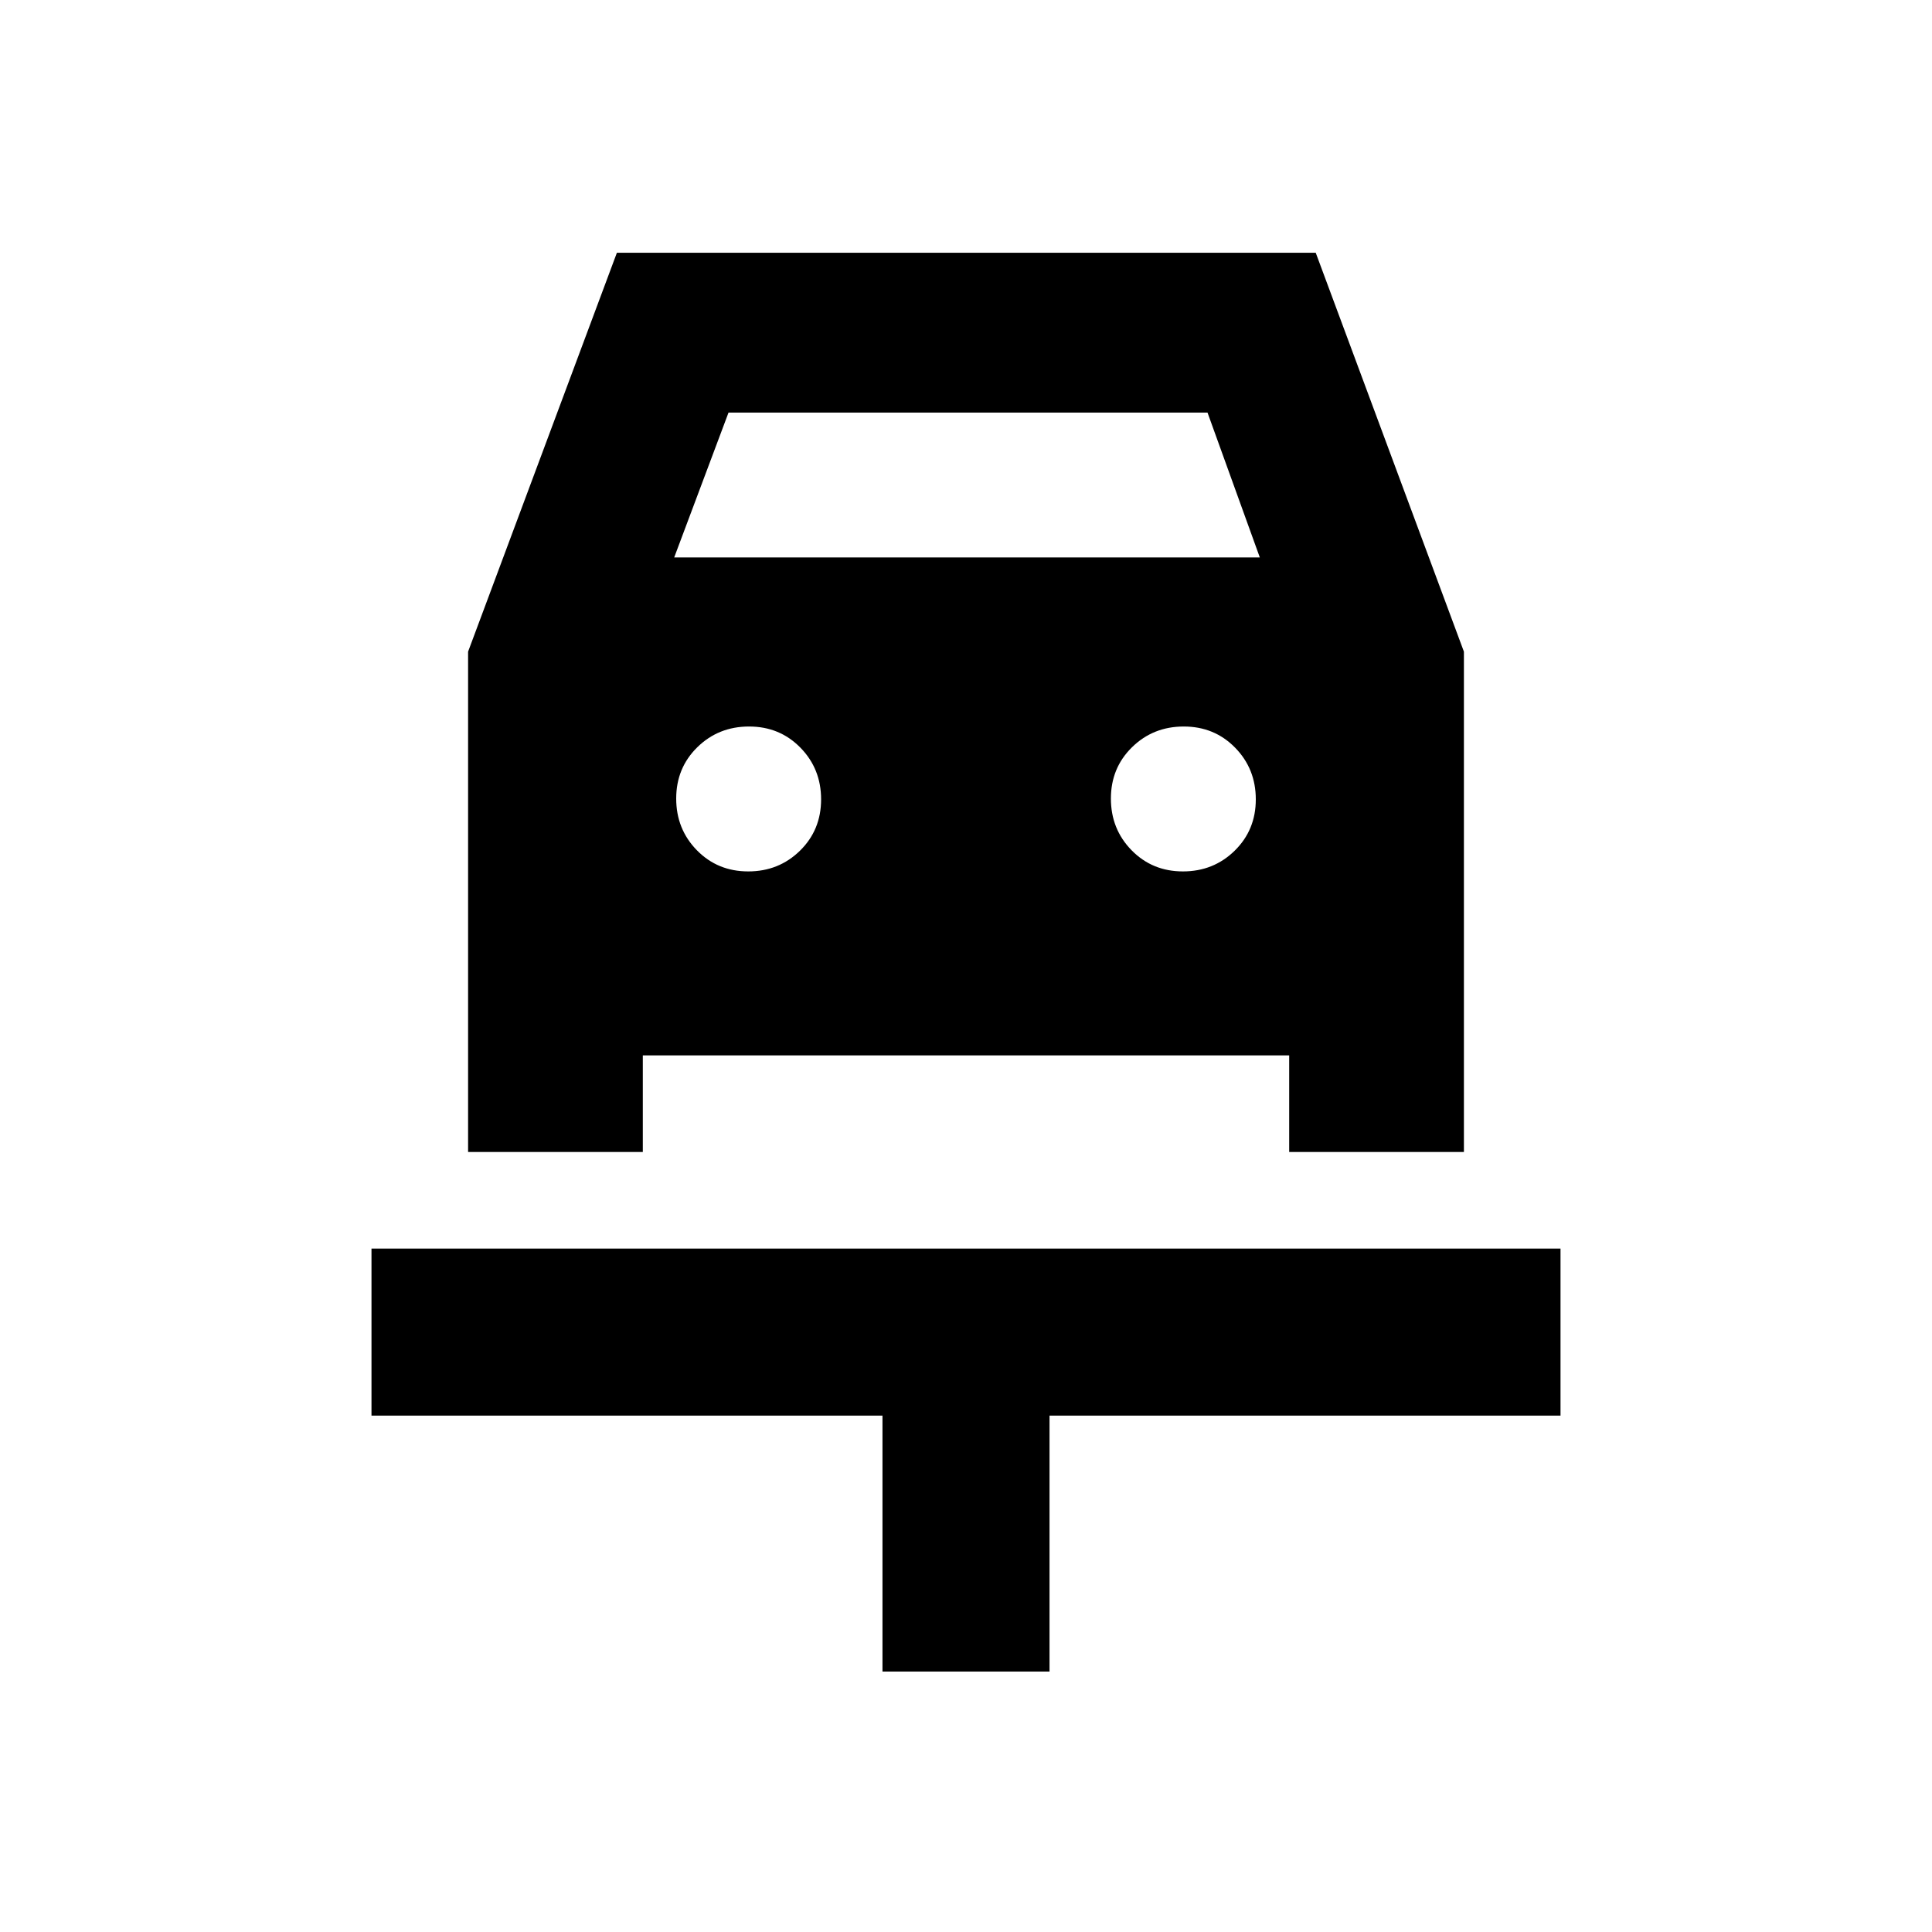 <svg xmlns="http://www.w3.org/2000/svg" height="20" viewBox="0 -960 960 960" width="20"><path d="M438.5-129.41v-127.18H184.59v-83h590.82v83H521.5v127.18h-83ZM371.79-527q15.21 0 25.71-10.29t10.5-25.5q0-15.21-10.29-25.71t-25.5-10.5q-15.21 0-25.71 10.29t-10.5 25.5q0 15.21 10.29 25.71t25.5 10.5Zm216 0q15.21 0 25.71-10.29t10.5-25.5q0-15.21-10.29-25.71t-25.5-10.5q-15.21 0-25.71 10.29t-10.5 25.5q0 15.21 10.29 25.71t25.5 10.5Zm-355.2-109.2 73.94-198.21h347.25l73.63 198.21v248.61h-86.82v-48H319.41v48h-86.82V-636.2ZM335-683h291l-26-72H362l-27 72Z"/></svg>